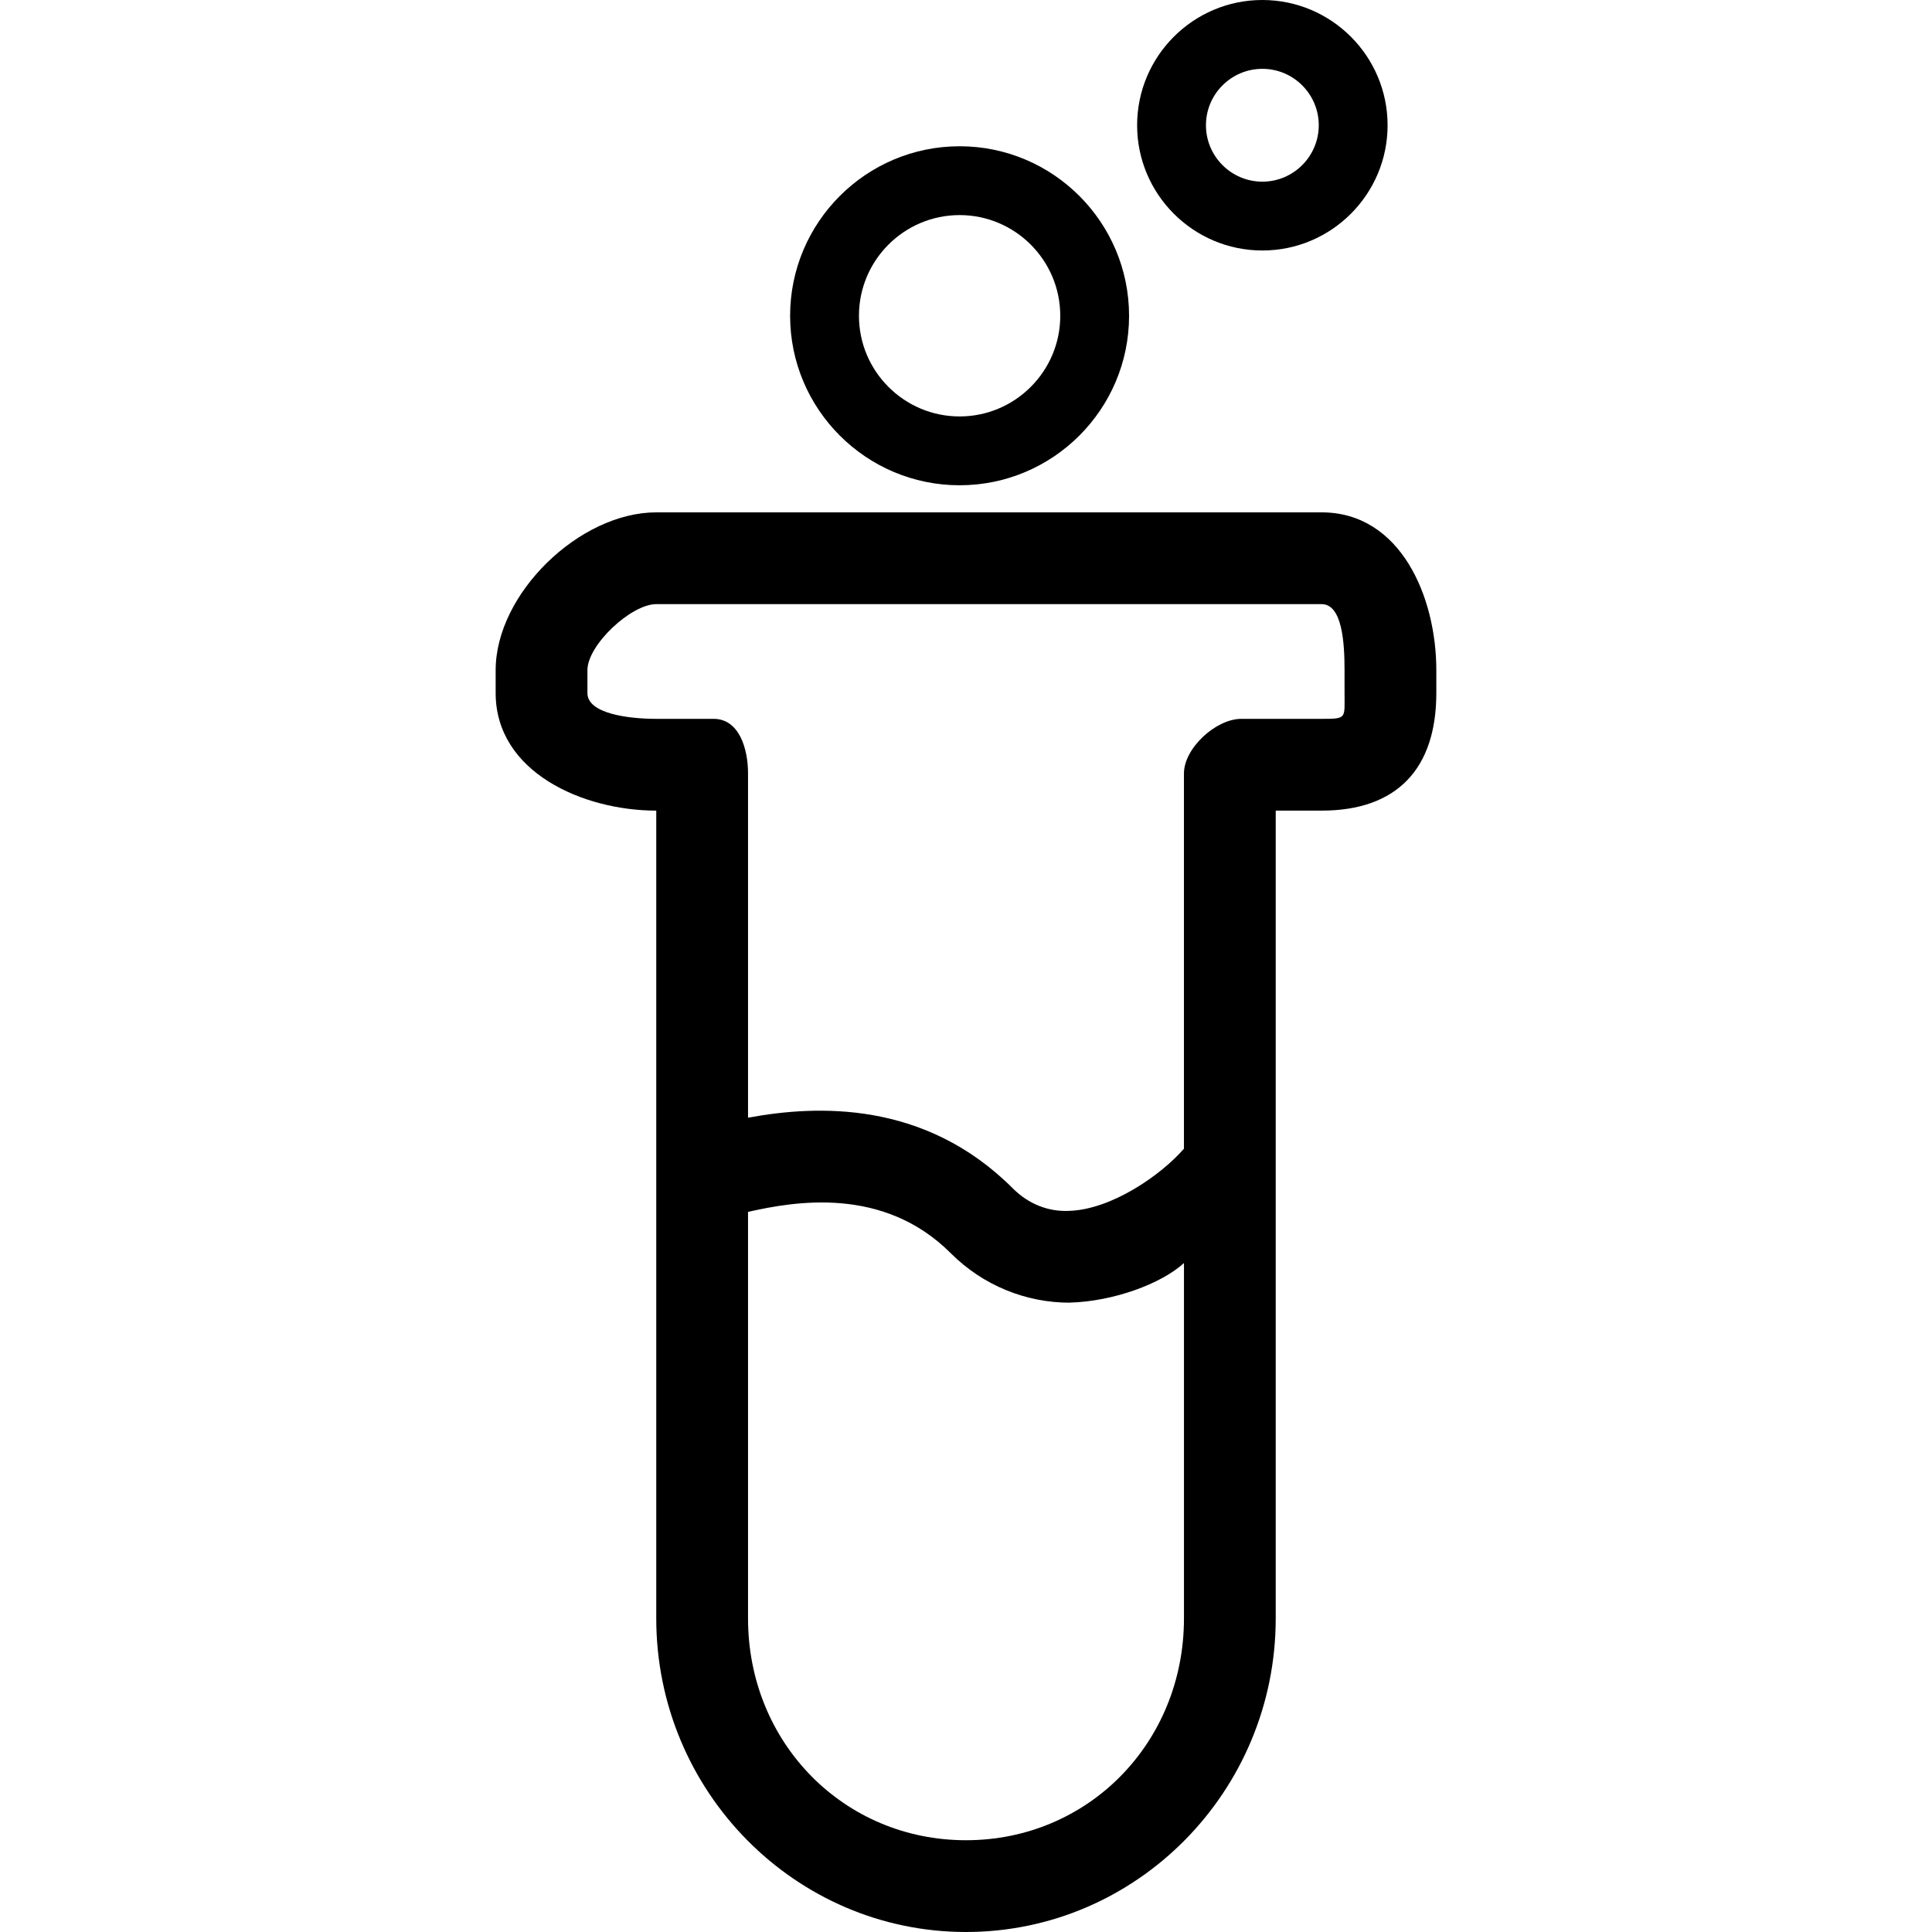 <?xml version="1.0" encoding="iso-8859-1"?>
<!-- Generator: Adobe Illustrator 19.1.0, SVG Export Plug-In . SVG Version: 6.00 Build 0)  -->
<svg version="1.1" id="Capa_1" xmlns="http://www.w3.org/2000/svg" xmlns:xlink="http://www.w3.org/1999/xlink" x="0px" y="0px"
	 viewBox="0 0 84.209 84.209" style="enable-background:new 0 0 84.209 84.209;" xml:space="preserve">
<g>
	<g>
		<path d="M57.604,22.332h-29c-3.341,0-7,3.538-7,6.877v1c0,3.445,3.805,5.123,7,5.123l0,0v35.209c0,7.536,6.056,13.668,13.5,13.668
			s13.5-6.132,13.5-13.668V35.332h2c3.29,0,5-1.831,5-5.123v-1C62.604,26.016,61.047,22.332,57.604,22.332z M42.104,80.209
			c-5.327,0-9.5-4.247-9.5-9.668V52.822c2-0.452,5.888-1.147,8.836,1.801c1.413,1.413,3.282,2.156,5.18,2.156
			c0.067,0-0.053-0.001,0.015-0.003c1.883-0.052,3.97-0.812,4.97-1.725V70.54C51.604,75.962,47.431,80.209,42.104,80.209z
			 M58.604,30.209c0,1.11,0.107,1.123-1,1.123h-3.5c-1.104,0-2.5,1.276-2.5,2.381v16.355c-1,1.151-3.164,2.658-5.018,2.71
			c-0.883,0.039-1.748-0.287-2.443-0.983c-3.835-3.836-8.539-3.635-11.539-3.078V33.713c0-1.104-0.396-2.381-1.5-2.381h-2.5
			c-1.207,0-3-0.224-3-1.123v-1c0-1.097,1.902-2.877,3-2.877h29c0.897,0,1,1.672,1,2.877V30.209z"/>
		<path d="M34.438,13.764c0,4.073,3.313,7.387,7.387,7.387s7.387-3.313,7.387-7.387S45.9,6.375,41.826,6.375
			S34.438,9.689,34.438,13.764z M41.826,9.375c2.419,0,4.387,1.969,4.387,4.389c0,2.419-1.968,4.387-4.387,4.387
			s-4.387-1.968-4.387-4.387C37.438,11.344,39.406,9.375,41.826,9.375z"/>
		<path d="M49.563,5.459c0,3.01,2.449,5.459,5.459,5.459c3.01,0,5.458-2.449,5.458-5.459S58.033,0,55.022,0
			S49.563,2.449,49.563,5.459z M55.022,3c1.355,0,2.458,1.104,2.458,2.459s-1.103,2.459-2.458,2.459s-2.459-1.104-2.459-2.459
			S53.667,3,55.022,3z"/>
	</g>
</g>
<g>
</g>
<g>
</g>
<g>
</g>
<g>
</g>
<g>
</g>
<g>
</g>
<g>
</g>
<g>
</g>
<g>
</g>
<g>
</g>
<g>
</g>
<g>
</g>
<g>
</g>
<g>
</g>
<g>
</g>
</svg>
